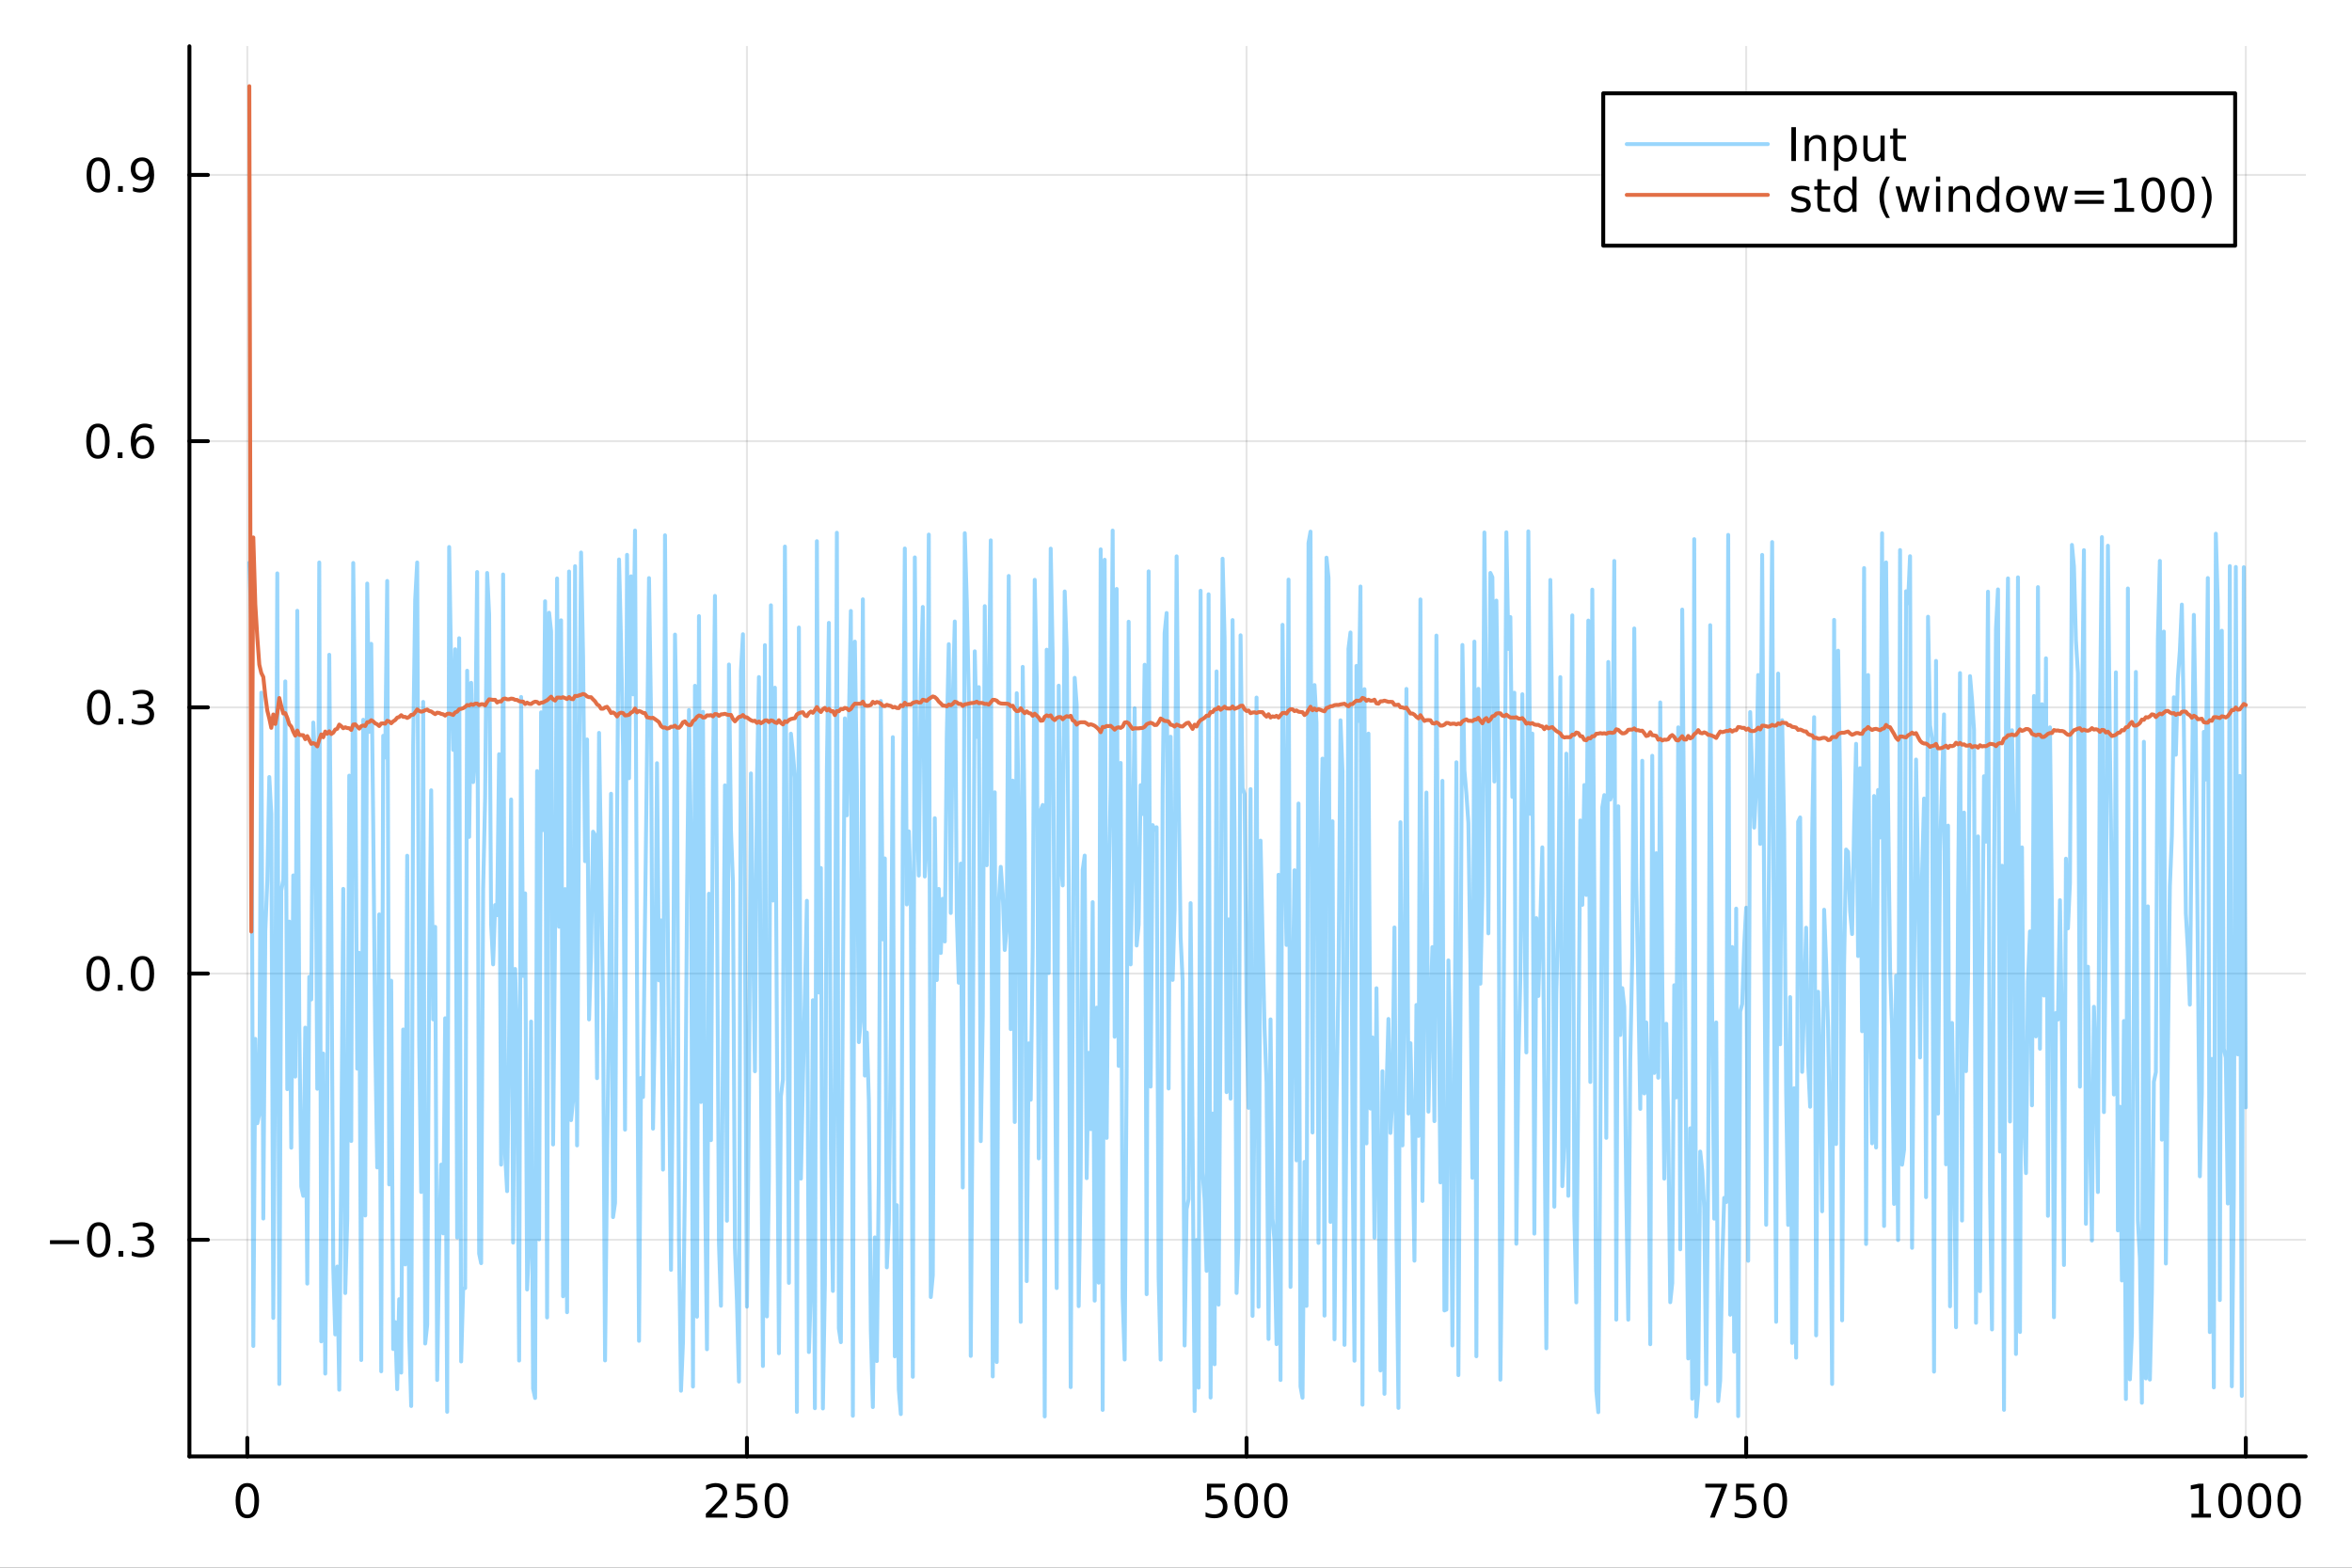 <?xml version="1.0" encoding="utf-8"?>
<svg xmlns="http://www.w3.org/2000/svg" xmlns:xlink="http://www.w3.org/1999/xlink" width="600" height="400" viewBox="0 0 2400 1600">
<rect x="0" y="0" width="2400" height="1600" fill="#333333" stroke="none"/>
<defs>
  <clipPath id="clip450">
    <rect x="0" y="0" width="2400" height="1600"/>
  </clipPath>
</defs>
<path clip-path="url(#clip450)" d="
M0 1600 L2400 1600 L2400 0 L0 0  Z
  " fill="#ffffff" fill-rule="evenodd" fill-opacity="1"/>
<defs>
  <clipPath id="clip451">
    <rect x="480" y="0" width="1681" height="1600"/>
  </clipPath>
</defs>
<path clip-path="url(#clip450)" d="
M193.288 1486.45 L2352.76 1486.45 L2352.76 47.244 L193.288 47.244  Z
  " fill="#ffffff" fill-rule="evenodd" fill-opacity="1"/>
<defs>
  <clipPath id="clip452">
    <rect x="193" y="47" width="2160" height="1440"/>
  </clipPath>
</defs>
<polyline clip-path="url(#clip452)" style="stroke:#000000; stroke-linecap:round; stroke-linejoin:round; stroke-width:2; stroke-opacity:0.1; fill:none" points="
  252.366,1486.45 252.366,47.244 
  "/>
<polyline clip-path="url(#clip452)" style="stroke:#000000; stroke-linecap:round; stroke-linejoin:round; stroke-width:2; stroke-opacity:0.1; fill:none" points="
  762.184,1486.45 762.184,47.244 
  "/>
<polyline clip-path="url(#clip452)" style="stroke:#000000; stroke-linecap:round; stroke-linejoin:round; stroke-width:2; stroke-opacity:0.1; fill:none" points="
  1272,1486.45 1272,47.244 
  "/>
<polyline clip-path="url(#clip452)" style="stroke:#000000; stroke-linecap:round; stroke-linejoin:round; stroke-width:2; stroke-opacity:0.1; fill:none" points="
  1781.82,1486.45 1781.82,47.244 
  "/>
<polyline clip-path="url(#clip452)" style="stroke:#000000; stroke-linecap:round; stroke-linejoin:round; stroke-width:2; stroke-opacity:0.1; fill:none" points="
  2291.64,1486.45 2291.64,47.244 
  "/>
<polyline clip-path="url(#clip450)" style="stroke:#000000; stroke-linecap:round; stroke-linejoin:round; stroke-width:4; stroke-opacity:1; fill:none" points="
  193.288,1486.45 2352.76,1486.45 
  "/>
<polyline clip-path="url(#clip450)" style="stroke:#000000; stroke-linecap:round; stroke-linejoin:round; stroke-width:4; stroke-opacity:1; fill:none" points="
  252.366,1486.45 252.366,1467.55 
  "/>
<polyline clip-path="url(#clip450)" style="stroke:#000000; stroke-linecap:round; stroke-linejoin:round; stroke-width:4; stroke-opacity:1; fill:none" points="
  762.184,1486.45 762.184,1467.55 
  "/>
<polyline clip-path="url(#clip450)" style="stroke:#000000; stroke-linecap:round; stroke-linejoin:round; stroke-width:4; stroke-opacity:1; fill:none" points="
  1272,1486.45 1272,1467.55 
  "/>
<polyline clip-path="url(#clip450)" style="stroke:#000000; stroke-linecap:round; stroke-linejoin:round; stroke-width:4; stroke-opacity:1; fill:none" points="
  1781.82,1486.45 1781.82,1467.55 
  "/>
<polyline clip-path="url(#clip450)" style="stroke:#000000; stroke-linecap:round; stroke-linejoin:round; stroke-width:4; stroke-opacity:1; fill:none" points="
  2291.64,1486.45 2291.64,1467.55 
  "/>
<path clip-path="url(#clip450)" d="M252.366 1517.37 Q248.755 1517.37 246.926 1520.93 Q245.12 1524.47 245.12 1531.6 Q245.12 1538.71 246.926 1542.27 Q248.755 1545.82 252.366 1545.82 Q256 1545.82 257.805 1542.27 Q259.634 1538.71 259.634 1531.6 Q259.634 1524.47 257.805 1520.93 Q256 1517.37 252.366 1517.37 M252.366 1513.66 Q258.176 1513.66 261.231 1518.27 Q264.31 1522.85 264.31 1531.6 Q264.31 1540.33 261.231 1544.94 Q258.176 1549.52 252.366 1549.52 Q246.555 1549.52 243.477 1544.94 Q240.421 1540.33 240.421 1531.6 Q240.421 1522.85 243.477 1518.27 Q246.555 1513.66 252.366 1513.66 Z" fill="#000000" fill-rule="evenodd" fill-opacity="1" /><path clip-path="url(#clip450)" d="M725.876 1544.91 L742.196 1544.91 L742.196 1548.85 L720.251 1548.85 L720.251 1544.91 Q722.913 1542.16 727.497 1537.53 Q732.103 1532.88 733.284 1531.53 Q735.529 1529.01 736.409 1527.27 Q737.311 1525.51 737.311 1523.82 Q737.311 1521.07 735.367 1519.33 Q733.446 1517.6 730.344 1517.6 Q728.145 1517.6 725.691 1518.36 Q723.261 1519.13 720.483 1520.68 L720.483 1515.95 Q723.307 1514.82 725.761 1514.24 Q728.214 1513.66 730.251 1513.66 Q735.622 1513.66 738.816 1516.35 Q742.01 1519.03 742.01 1523.52 Q742.01 1525.65 741.2 1527.57 Q740.413 1529.47 738.307 1532.07 Q737.728 1532.74 734.626 1535.95 Q731.524 1539.15 725.876 1544.91 Z" fill="#000000" fill-rule="evenodd" fill-opacity="1" /><path clip-path="url(#clip450)" d="M752.057 1514.29 L770.413 1514.29 L770.413 1518.22 L756.339 1518.22 L756.339 1526.7 Q757.358 1526.35 758.376 1526.19 Q759.395 1526 760.413 1526 Q766.2 1526 769.58 1529.17 Q772.959 1532.34 772.959 1537.76 Q772.959 1543.34 769.487 1546.44 Q766.015 1549.52 759.696 1549.52 Q757.52 1549.52 755.251 1549.15 Q753.006 1548.78 750.598 1548.04 L750.598 1543.34 Q752.682 1544.47 754.904 1545.03 Q757.126 1545.58 759.603 1545.58 Q763.608 1545.58 765.945 1543.48 Q768.283 1541.37 768.283 1537.76 Q768.283 1534.15 765.945 1532.04 Q763.608 1529.94 759.603 1529.94 Q757.728 1529.94 755.853 1530.35 Q754.001 1530.77 752.057 1531.65 L752.057 1514.29 Z" fill="#000000" fill-rule="evenodd" fill-opacity="1" /><path clip-path="url(#clip450)" d="M792.172 1517.37 Q788.561 1517.37 786.732 1520.93 Q784.927 1524.47 784.927 1531.6 Q784.927 1538.71 786.732 1542.27 Q788.561 1545.82 792.172 1545.82 Q795.806 1545.82 797.612 1542.27 Q799.441 1538.71 799.441 1531.6 Q799.441 1524.47 797.612 1520.93 Q795.806 1517.37 792.172 1517.37 M792.172 1513.66 Q797.982 1513.66 801.038 1518.27 Q804.117 1522.85 804.117 1531.6 Q804.117 1540.33 801.038 1544.94 Q797.982 1549.52 792.172 1549.52 Q786.362 1549.52 783.283 1544.94 Q780.228 1540.33 780.228 1531.6 Q780.228 1522.85 783.283 1518.27 Q786.362 1513.66 792.172 1513.66 Z" fill="#000000" fill-rule="evenodd" fill-opacity="1" /><path clip-path="url(#clip450)" d="M1231.62 1514.29 L1249.98 1514.29 L1249.98 1518.22 L1235.9 1518.22 L1235.9 1526.7 Q1236.92 1526.35 1237.94 1526.19 Q1238.96 1526 1239.98 1526 Q1245.76 1526 1249.14 1529.17 Q1252.52 1532.34 1252.52 1537.76 Q1252.52 1543.34 1249.05 1546.44 Q1245.58 1549.52 1239.26 1549.52 Q1237.08 1549.52 1234.81 1549.15 Q1232.57 1548.78 1230.16 1548.04 L1230.16 1543.34 Q1232.25 1544.47 1234.47 1545.03 Q1236.69 1545.58 1239.17 1545.58 Q1243.17 1545.58 1245.51 1543.48 Q1247.85 1541.37 1247.85 1537.76 Q1247.85 1534.15 1245.51 1532.04 Q1243.17 1529.94 1239.17 1529.94 Q1237.29 1529.94 1235.42 1530.35 Q1233.56 1530.77 1231.62 1531.65 L1231.62 1514.29 Z" fill="#000000" fill-rule="evenodd" fill-opacity="1" /><path clip-path="url(#clip450)" d="M1271.74 1517.37 Q1268.12 1517.37 1266.3 1520.93 Q1264.49 1524.47 1264.49 1531.6 Q1264.49 1538.71 1266.3 1542.27 Q1268.12 1545.82 1271.74 1545.82 Q1275.37 1545.82 1277.18 1542.27 Q1279 1538.71 1279 1531.6 Q1279 1524.47 1277.18 1520.93 Q1275.37 1517.37 1271.74 1517.37 M1271.74 1513.66 Q1277.55 1513.66 1280.6 1518.27 Q1283.68 1522.85 1283.68 1531.6 Q1283.68 1540.33 1280.6 1544.94 Q1277.55 1549.52 1271.74 1549.52 Q1265.93 1549.52 1262.85 1544.94 Q1259.79 1540.33 1259.79 1531.6 Q1259.79 1522.85 1262.85 1518.27 Q1265.93 1513.66 1271.74 1513.66 Z" fill="#000000" fill-rule="evenodd" fill-opacity="1" /><path clip-path="url(#clip450)" d="M1301.9 1517.37 Q1298.29 1517.37 1296.46 1520.93 Q1294.65 1524.47 1294.65 1531.6 Q1294.65 1538.71 1296.46 1542.27 Q1298.29 1545.82 1301.9 1545.82 Q1305.53 1545.82 1307.34 1542.27 Q1309.17 1538.71 1309.17 1531.6 Q1309.17 1524.47 1307.34 1520.93 Q1305.53 1517.37 1301.9 1517.37 M1301.9 1513.66 Q1307.71 1513.66 1310.76 1518.27 Q1313.84 1522.85 1313.84 1531.6 Q1313.84 1540.33 1310.76 1544.94 Q1307.71 1549.52 1301.9 1549.52 Q1296.09 1549.52 1293.01 1544.94 Q1289.95 1540.33 1289.95 1531.6 Q1289.95 1522.85 1293.01 1518.27 Q1296.09 1513.66 1301.9 1513.66 Z" fill="#000000" fill-rule="evenodd" fill-opacity="1" /><path clip-path="url(#clip450)" d="M1740.1 1514.29 L1762.32 1514.29 L1762.32 1516.28 L1749.77 1548.85 L1744.89 1548.85 L1756.69 1518.22 L1740.1 1518.22 L1740.1 1514.29 Z" fill="#000000" fill-rule="evenodd" fill-opacity="1" /><path clip-path="url(#clip450)" d="M1771.48 1514.29 L1789.84 1514.29 L1789.84 1518.22 L1775.77 1518.22 L1775.77 1526.7 Q1776.79 1526.35 1777.8 1526.19 Q1778.82 1526 1779.84 1526 Q1785.63 1526 1789.01 1529.17 Q1792.39 1532.34 1792.39 1537.76 Q1792.39 1543.34 1788.92 1546.44 Q1785.44 1549.52 1779.12 1549.52 Q1776.95 1549.52 1774.68 1549.15 Q1772.43 1548.78 1770.03 1548.04 L1770.03 1543.34 Q1772.11 1544.47 1774.33 1545.03 Q1776.55 1545.58 1779.03 1545.58 Q1783.04 1545.58 1785.37 1543.48 Q1787.71 1541.37 1787.71 1537.76 Q1787.71 1534.15 1785.37 1532.04 Q1783.04 1529.94 1779.03 1529.94 Q1777.16 1529.94 1775.28 1530.35 Q1773.43 1530.77 1771.48 1531.65 L1771.48 1514.29 Z" fill="#000000" fill-rule="evenodd" fill-opacity="1" /><path clip-path="url(#clip450)" d="M1811.6 1517.37 Q1807.99 1517.37 1806.16 1520.93 Q1804.36 1524.47 1804.36 1531.6 Q1804.36 1538.71 1806.16 1542.27 Q1807.99 1545.82 1811.6 1545.82 Q1815.23 1545.82 1817.04 1542.27 Q1818.87 1538.71 1818.87 1531.6 Q1818.87 1524.47 1817.04 1520.93 Q1815.23 1517.37 1811.6 1517.37 M1811.6 1513.66 Q1817.41 1513.66 1820.47 1518.27 Q1823.54 1522.85 1823.54 1531.6 Q1823.54 1540.33 1820.47 1544.94 Q1817.41 1549.52 1811.6 1549.52 Q1805.79 1549.52 1802.71 1544.94 Q1799.66 1540.33 1799.66 1531.6 Q1799.66 1522.85 1802.71 1518.27 Q1805.79 1513.66 1811.6 1513.66 Z" fill="#000000" fill-rule="evenodd" fill-opacity="1" /><path clip-path="url(#clip450)" d="M2236.16 1544.91 L2243.8 1544.91 L2243.8 1518.55 L2235.49 1520.21 L2235.49 1515.95 L2243.76 1514.29 L2248.43 1514.29 L2248.43 1544.91 L2256.07 1544.91 L2256.07 1548.85 L2236.16 1548.85 L2236.16 1544.91 Z" fill="#000000" fill-rule="evenodd" fill-opacity="1" /><path clip-path="url(#clip450)" d="M2275.52 1517.37 Q2271.91 1517.37 2270.08 1520.93 Q2268.27 1524.47 2268.27 1531.6 Q2268.27 1538.71 2270.08 1542.27 Q2271.91 1545.82 2275.52 1545.82 Q2279.15 1545.82 2280.96 1542.27 Q2282.78 1538.71 2282.78 1531.6 Q2282.78 1524.47 2280.96 1520.93 Q2279.15 1517.37 2275.52 1517.37 M2275.52 1513.66 Q2281.33 1513.66 2284.38 1518.27 Q2287.46 1522.85 2287.46 1531.6 Q2287.46 1540.33 2284.38 1544.94 Q2281.33 1549.52 2275.52 1549.52 Q2269.71 1549.52 2266.63 1544.94 Q2263.57 1540.33 2263.57 1531.6 Q2263.57 1522.85 2266.63 1518.27 Q2269.71 1513.66 2275.52 1513.66 Z" fill="#000000" fill-rule="evenodd" fill-opacity="1" /><path clip-path="url(#clip450)" d="M2305.68 1517.37 Q2302.07 1517.37 2300.24 1520.93 Q2298.43 1524.47 2298.43 1531.6 Q2298.43 1538.71 2300.24 1542.27 Q2302.07 1545.82 2305.68 1545.82 Q2309.31 1545.82 2311.12 1542.27 Q2312.95 1538.71 2312.95 1531.6 Q2312.95 1524.47 2311.12 1520.93 Q2309.31 1517.37 2305.68 1517.37 M2305.68 1513.66 Q2311.49 1513.66 2314.54 1518.27 Q2317.62 1522.85 2317.62 1531.6 Q2317.62 1540.33 2314.54 1544.94 Q2311.49 1549.52 2305.68 1549.52 Q2299.87 1549.52 2296.79 1544.94 Q2293.73 1540.33 2293.73 1531.6 Q2293.73 1522.85 2296.79 1518.27 Q2299.87 1513.66 2305.68 1513.66 Z" fill="#000000" fill-rule="evenodd" fill-opacity="1" /><path clip-path="url(#clip450)" d="M2335.84 1517.37 Q2332.23 1517.37 2330.4 1520.93 Q2328.59 1524.47 2328.59 1531.6 Q2328.59 1538.71 2330.4 1542.27 Q2332.23 1545.82 2335.84 1545.82 Q2339.47 1545.82 2341.28 1542.27 Q2343.11 1538.71 2343.11 1531.6 Q2343.11 1524.47 2341.28 1520.93 Q2339.47 1517.37 2335.84 1517.37 M2335.84 1513.66 Q2341.65 1513.66 2344.71 1518.27 Q2347.78 1522.85 2347.78 1531.6 Q2347.78 1540.33 2344.71 1544.94 Q2341.65 1549.52 2335.84 1549.52 Q2330.03 1549.52 2326.95 1544.94 Q2323.9 1540.33 2323.9 1531.6 Q2323.9 1522.85 2326.95 1518.27 Q2330.03 1513.66 2335.84 1513.66 Z" fill="#000000" fill-rule="evenodd" fill-opacity="1" /><polyline clip-path="url(#clip452)" style="stroke:#000000; stroke-linecap:round; stroke-linejoin:round; stroke-width:2; stroke-opacity:0.1; fill:none" points="
  193.288,1265.34 2352.76,1265.34 
  "/>
<polyline clip-path="url(#clip452)" style="stroke:#000000; stroke-linecap:round; stroke-linejoin:round; stroke-width:2; stroke-opacity:0.1; fill:none" points="
  193.288,993.642 2352.76,993.642 
  "/>
<polyline clip-path="url(#clip452)" style="stroke:#000000; stroke-linecap:round; stroke-linejoin:round; stroke-width:2; stroke-opacity:0.1; fill:none" points="
  193.288,721.942 2352.76,721.942 
  "/>
<polyline clip-path="url(#clip452)" style="stroke:#000000; stroke-linecap:round; stroke-linejoin:round; stroke-width:2; stroke-opacity:0.1; fill:none" points="
  193.288,450.243 2352.76,450.243 
  "/>
<polyline clip-path="url(#clip452)" style="stroke:#000000; stroke-linecap:round; stroke-linejoin:round; stroke-width:2; stroke-opacity:0.1; fill:none" points="
  193.288,178.543 2352.76,178.543 
  "/>
<polyline clip-path="url(#clip450)" style="stroke:#000000; stroke-linecap:round; stroke-linejoin:round; stroke-width:4; stroke-opacity:1; fill:none" points="
  193.288,1486.45 193.288,47.244 
  "/>
<polyline clip-path="url(#clip450)" style="stroke:#000000; stroke-linecap:round; stroke-linejoin:round; stroke-width:4; stroke-opacity:1; fill:none" points="
  193.288,1265.34 212.185,1265.34 
  "/>
<polyline clip-path="url(#clip450)" style="stroke:#000000; stroke-linecap:round; stroke-linejoin:round; stroke-width:4; stroke-opacity:1; fill:none" points="
  193.288,993.642 212.185,993.642 
  "/>
<polyline clip-path="url(#clip450)" style="stroke:#000000; stroke-linecap:round; stroke-linejoin:round; stroke-width:4; stroke-opacity:1; fill:none" points="
  193.288,721.942 212.185,721.942 
  "/>
<polyline clip-path="url(#clip450)" style="stroke:#000000; stroke-linecap:round; stroke-linejoin:round; stroke-width:4; stroke-opacity:1; fill:none" points="
  193.288,450.243 212.185,450.243 
  "/>
<polyline clip-path="url(#clip450)" style="stroke:#000000; stroke-linecap:round; stroke-linejoin:round; stroke-width:4; stroke-opacity:1; fill:none" points="
  193.288,178.543 212.185,178.543 
  "/>
<path clip-path="url(#clip450)" d="M50.992 1265.79 L80.668 1265.79 L80.668 1269.73 L50.992 1269.73 L50.992 1265.79 Z" fill="#000000" fill-rule="evenodd" fill-opacity="1" /><path clip-path="url(#clip450)" d="M100.76 1251.14 Q97.149 1251.14 95.321 1254.71 Q93.515 1258.25 93.515 1265.38 Q93.515 1272.48 95.321 1276.05 Q97.149 1279.59 100.76 1279.59 Q104.395 1279.59 106.2 1276.05 Q108.029 1272.48 108.029 1265.38 Q108.029 1258.25 106.2 1254.71 Q104.395 1251.14 100.76 1251.14 M100.76 1247.44 Q106.571 1247.44 109.626 1252.04 Q112.705 1256.63 112.705 1265.38 Q112.705 1274.1 109.626 1278.71 Q106.571 1283.29 100.76 1283.29 Q94.95 1283.29 91.871 1278.71 Q88.816 1274.1 88.816 1265.38 Q88.816 1256.63 91.871 1252.04 Q94.95 1247.44 100.76 1247.44 Z" fill="#000000" fill-rule="evenodd" fill-opacity="1" /><path clip-path="url(#clip450)" d="M120.922 1276.74 L125.807 1276.74 L125.807 1282.62 L120.922 1282.62 L120.922 1276.74 Z" fill="#000000" fill-rule="evenodd" fill-opacity="1" /><path clip-path="url(#clip450)" d="M150.158 1263.99 Q153.515 1264.71 155.39 1266.97 Q157.288 1269.24 157.288 1272.58 Q157.288 1277.69 153.769 1280.49 Q150.251 1283.29 143.769 1283.29 Q141.593 1283.29 139.279 1282.85 Q136.987 1282.44 134.533 1281.58 L134.533 1277.07 Q136.478 1278.2 138.793 1278.78 Q141.107 1279.36 143.631 1279.36 Q148.029 1279.36 150.32 1277.62 Q152.635 1275.89 152.635 1272.58 Q152.635 1269.52 150.482 1267.81 Q148.353 1266.07 144.533 1266.07 L140.506 1266.07 L140.506 1262.23 L144.718 1262.23 Q148.168 1262.23 149.996 1260.86 Q151.825 1259.47 151.825 1256.88 Q151.825 1254.22 149.927 1252.81 Q148.052 1251.37 144.533 1251.37 Q142.612 1251.37 140.413 1251.79 Q138.214 1252.21 135.575 1253.08 L135.575 1248.92 Q138.237 1248.18 140.552 1247.81 Q142.89 1247.44 144.95 1247.44 Q150.274 1247.44 153.376 1249.87 Q156.478 1252.27 156.478 1256.39 Q156.478 1259.27 154.834 1261.26 Q153.191 1263.22 150.158 1263.99 Z" fill="#000000" fill-rule="evenodd" fill-opacity="1" /><path clip-path="url(#clip450)" d="M100.112 979.441 Q96.501 979.441 94.672 983.005 Q92.867 986.547 92.867 993.677 Q92.867 1000.78 94.672 1004.35 Q96.501 1007.89 100.112 1007.89 Q103.746 1007.89 105.552 1004.35 Q107.381 1000.78 107.381 993.677 Q107.381 986.547 105.552 983.005 Q103.746 979.441 100.112 979.441 M100.112 975.737 Q105.922 975.737 108.978 980.343 Q112.057 984.927 112.057 993.677 Q112.057 1002.4 108.978 1007.01 Q105.922 1011.59 100.112 1011.59 Q94.302 1011.59 91.223 1007.01 Q88.168 1002.4 88.168 993.677 Q88.168 984.927 91.223 980.343 Q94.302 975.737 100.112 975.737 Z" fill="#000000" fill-rule="evenodd" fill-opacity="1" /><path clip-path="url(#clip450)" d="M120.274 1005.04 L125.158 1005.04 L125.158 1010.92 L120.274 1010.92 L120.274 1005.04 Z" fill="#000000" fill-rule="evenodd" fill-opacity="1" /><path clip-path="url(#clip450)" d="M145.343 979.441 Q141.732 979.441 139.904 983.005 Q138.098 986.547 138.098 993.677 Q138.098 1000.78 139.904 1004.35 Q141.732 1007.89 145.343 1007.89 Q148.978 1007.89 150.783 1004.35 Q152.612 1000.78 152.612 993.677 Q152.612 986.547 150.783 983.005 Q148.978 979.441 145.343 979.441 M145.343 975.737 Q151.154 975.737 154.209 980.343 Q157.288 984.927 157.288 993.677 Q157.288 1002.4 154.209 1007.01 Q151.154 1011.59 145.343 1011.59 Q139.533 1011.59 136.455 1007.01 Q133.399 1002.4 133.399 993.677 Q133.399 984.927 136.455 980.343 Q139.533 975.737 145.343 975.737 Z" fill="#000000" fill-rule="evenodd" fill-opacity="1" /><path clip-path="url(#clip450)" d="M100.76 707.741 Q97.149 707.741 95.321 711.306 Q93.515 714.847 93.515 721.977 Q93.515 729.083 95.321 732.648 Q97.149 736.19 100.76 736.19 Q104.395 736.19 106.2 732.648 Q108.029 729.083 108.029 721.977 Q108.029 714.847 106.2 711.306 Q104.395 707.741 100.76 707.741 M100.76 704.037 Q106.571 704.037 109.626 708.644 Q112.705 713.227 112.705 721.977 Q112.705 730.704 109.626 735.31 Q106.571 739.894 100.76 739.894 Q94.95 739.894 91.871 735.31 Q88.816 730.704 88.816 721.977 Q88.816 713.227 91.871 708.644 Q94.95 704.037 100.76 704.037 Z" fill="#000000" fill-rule="evenodd" fill-opacity="1" /><path clip-path="url(#clip450)" d="M120.922 733.343 L125.807 733.343 L125.807 739.222 L120.922 739.222 L120.922 733.343 Z" fill="#000000" fill-rule="evenodd" fill-opacity="1" /><path clip-path="url(#clip450)" d="M150.158 720.588 Q153.515 721.306 155.39 723.574 Q157.288 725.843 157.288 729.176 Q157.288 734.292 153.769 737.093 Q150.251 739.894 143.769 739.894 Q141.593 739.894 139.279 739.454 Q136.987 739.037 134.533 738.181 L134.533 733.667 Q136.478 734.801 138.793 735.38 Q141.107 735.958 143.631 735.958 Q148.029 735.958 150.32 734.222 Q152.635 732.486 152.635 729.176 Q152.635 726.12 150.482 724.408 Q148.353 722.671 144.533 722.671 L140.506 722.671 L140.506 718.829 L144.718 718.829 Q148.168 718.829 149.996 717.463 Q151.825 716.074 151.825 713.482 Q151.825 710.82 149.927 709.408 Q148.052 707.972 144.533 707.972 Q142.612 707.972 140.413 708.389 Q138.214 708.806 135.575 709.685 L135.575 705.519 Q138.237 704.778 140.552 704.408 Q142.89 704.037 144.95 704.037 Q150.274 704.037 153.376 706.468 Q156.478 708.875 156.478 712.996 Q156.478 715.866 154.834 717.857 Q153.191 719.824 150.158 720.588 Z" fill="#000000" fill-rule="evenodd" fill-opacity="1" /><path clip-path="url(#clip450)" d="M99.95 436.041 Q96.339 436.041 94.51 439.606 Q92.705 443.148 92.705 450.277 Q92.705 457.384 94.51 460.949 Q96.339 464.49 99.95 464.49 Q103.584 464.49 105.39 460.949 Q107.219 457.384 107.219 450.277 Q107.219 443.148 105.39 439.606 Q103.584 436.041 99.95 436.041 M99.95 432.338 Q105.76 432.338 108.816 436.944 Q111.895 441.527 111.895 450.277 Q111.895 459.004 108.816 463.611 Q105.76 468.194 99.95 468.194 Q94.14 468.194 91.061 463.611 Q88.006 459.004 88.006 450.277 Q88.006 441.527 91.061 436.944 Q94.14 432.338 99.95 432.338 Z" fill="#000000" fill-rule="evenodd" fill-opacity="1" /><path clip-path="url(#clip450)" d="M120.112 461.643 L124.996 461.643 L124.996 467.523 L120.112 467.523 L120.112 461.643 Z" fill="#000000" fill-rule="evenodd" fill-opacity="1" /><path clip-path="url(#clip450)" d="M145.76 448.379 Q142.612 448.379 140.76 450.532 Q138.931 452.685 138.931 456.435 Q138.931 460.161 140.76 462.337 Q142.612 464.49 145.76 464.49 Q148.908 464.49 150.737 462.337 Q152.589 460.161 152.589 456.435 Q152.589 452.685 150.737 450.532 Q148.908 448.379 145.76 448.379 M155.042 433.726 L155.042 437.986 Q153.283 437.152 151.478 436.713 Q149.695 436.273 147.936 436.273 Q143.306 436.273 140.853 439.398 Q138.422 442.523 138.075 448.842 Q139.441 446.828 141.501 445.763 Q143.561 444.675 146.038 444.675 Q151.246 444.675 154.255 447.847 Q157.288 450.995 157.288 456.435 Q157.288 461.759 154.14 464.976 Q150.992 468.194 145.76 468.194 Q139.765 468.194 136.594 463.611 Q133.422 459.004 133.422 450.277 Q133.422 442.083 137.311 437.222 Q141.2 432.338 147.751 432.338 Q149.51 432.338 151.293 432.685 Q153.098 433.032 155.042 433.726 Z" fill="#000000" fill-rule="evenodd" fill-opacity="1" /><path clip-path="url(#clip450)" d="M100.297 164.342 Q96.686 164.342 94.858 167.906 Q93.052 171.448 93.052 178.578 Q93.052 185.684 94.858 189.249 Q96.686 192.79 100.297 192.79 Q103.932 192.79 105.737 189.249 Q107.566 185.684 107.566 178.578 Q107.566 171.448 105.737 167.906 Q103.932 164.342 100.297 164.342 M100.297 160.638 Q106.108 160.638 109.163 165.244 Q112.242 169.828 112.242 178.578 Q112.242 187.304 109.163 191.911 Q106.108 196.494 100.297 196.494 Q94.487 196.494 91.409 191.911 Q88.353 187.304 88.353 178.578 Q88.353 169.828 91.409 165.244 Q94.487 160.638 100.297 160.638 Z" fill="#000000" fill-rule="evenodd" fill-opacity="1" /><path clip-path="url(#clip450)" d="M120.459 189.943 L125.344 189.943 L125.344 195.823 L120.459 195.823 L120.459 189.943 Z" fill="#000000" fill-rule="evenodd" fill-opacity="1" /><path clip-path="url(#clip450)" d="M135.668 195.105 L135.668 190.846 Q137.427 191.679 139.232 192.119 Q141.038 192.559 142.774 192.559 Q147.404 192.559 149.834 189.457 Q152.288 186.332 152.635 179.99 Q151.293 181.98 149.232 183.045 Q147.172 184.11 144.672 184.11 Q139.487 184.11 136.455 180.985 Q133.445 177.837 133.445 172.397 Q133.445 167.073 136.594 163.855 Q139.742 160.638 144.973 160.638 Q150.968 160.638 154.117 165.244 Q157.288 169.828 157.288 178.578 Q157.288 186.749 153.399 191.633 Q149.533 196.494 142.982 196.494 Q141.223 196.494 139.418 196.147 Q137.612 195.8 135.668 195.105 M144.973 180.453 Q148.121 180.453 149.95 178.3 Q151.802 176.147 151.802 172.397 Q151.802 168.67 149.95 166.517 Q148.121 164.342 144.973 164.342 Q141.825 164.342 139.973 166.517 Q138.144 168.67 138.144 172.397 Q138.144 176.147 139.973 178.3 Q141.825 180.453 144.973 180.453 Z" fill="#000000" fill-rule="evenodd" fill-opacity="1" /><polyline clip-path="url(#clip452)" style="stroke:#009af9; stroke-linecap:round; stroke-linejoin:round; stroke-width:4; stroke-opacity:0.4; fill:none" points="
  254.405,574.27 256.444,634.854 258.483,1373.71 260.523,1060.29 262.562,1146.4 264.601,1136.67 266.641,706.962 268.68,1243.67 270.719,950.087 272.758,899.199 
  274.798,793.039 276.837,831.214 278.876,1345.08 280.915,1046.3 282.955,585.187 284.994,1412.48 287.033,908.975 289.073,897.974 291.112,695.417 293.151,1111.64 
  295.19,940.585 297.23,1171.36 299.269,893.466 301.308,1098.8 303.347,623.383 305.387,1042.51 307.426,1211.05 309.465,1220.49 311.505,1048.81 313.544,1310.06 
  315.583,997.016 317.622,1020.08 319.662,737.425 321.701,780.479 323.74,1111.21 325.779,574.089 327.819,1369.03 329.858,1075.29 331.897,1401.92 333.937,1134.83 
  335.976,668.25 338.015,921.851 340.054,1293.44 342.094,1361.94 344.133,1292.68 346.172,1418.39 348.211,1190.67 350.251,907.196 352.29,1319.71 354.329,1244.06 
  356.369,791.64 358.408,1164.5 360.447,574.607 362.486,753.943 364.526,1090.71 366.565,972.505 368.604,1388.07 370.643,734.598 372.683,1240.53 374.722,595.588 
  376.761,746.967 378.801,657.084 380.84,842.083 382.879,1061.7 384.918,1191.52 386.958,933.264 388.997,1399.58 391.036,750.998 393.075,773.075 395.115,592.919 
  397.154,1208.82 399.193,1000.92 401.233,1376.84 403.272,1349.35 405.311,1417.82 407.35,1325.98 409.39,1400.92 411.429,1050.72 413.468,1290.49 415.507,873.371 
  417.547,1362.35 419.586,1435.01 421.625,760.703 423.665,612.125 425.704,574.056 427.743,1064.05 429.782,1216.57 431.822,716.355 433.861,1371.23 435.9,1352.33 
  437.939,992.934 439.979,806.593 442.018,1040.43 444.057,945.959 446.097,1408.44 448.136,1269.06 450.175,1188.63 452.214,1258.8 454.254,1039.25 456.293,1440.89 
  458.332,558.27 460.371,681.904 462.411,765.393 464.45,662.622 466.489,1263.03 468.529,651.381 470.568,1389.52 472.607,1315.23 474.646,1314.66 476.686,684.558 
  478.725,854.117 480.764,696.863 482.803,798.198 484.843,767.037 486.882,583.818 488.921,1279.45 490.961,1289.21 493,907.292 495.039,813.83 497.078,584.762 
  499.118,627.279 501.157,943.07 503.196,984.254 505.235,923.726 507.275,934.006 509.314,769.742 511.353,1188.65 513.393,586.332 515.432,1177.8 517.471,1215.71 
  519.51,1058.6 521.55,815.954 523.589,1268.22 525.628,988.937 527.667,1062.21 529.707,1388.62 531.746,711.317 533.785,996.007 535.825,911.79 537.864,1316.07 
  539.903,1267.92 541.942,1042.64 543.982,1417.21 546.021,1426.83 548.06,786.995 550.099,1264.85 552.139,727.01 554.178,847.233 556.217,613.637 558.257,1344.62 
  560.296,625.345 562.335,644.317 564.374,1168.1 566.414,947.733 568.453,590.387 570.492,945.851 572.532,633.074 574.571,1323.02 576.61,907.416 578.649,1339.26 
  580.689,583.277 582.728,1143.23 584.767,1123.36 586.806,577.85 588.846,1169.04 590.885,796.369 592.924,563.89 594.964,669.213 597.003,878.947 599.042,754.696 
  601.081,1040.46 603.121,973.349 605.16,848.829 607.199,852.249 609.238,1100.4 611.278,747.986 613.317,879.695 615.356,1026.36 617.396,1388.46 619.435,1186.32 
  621.474,1026.14 623.513,810.104 625.553,1242.2 627.592,1227.78 629.631,838.433 631.67,570.993 633.71,654.75 635.749,762.942 637.788,1152.93 639.828,566.266 
  641.867,794.254 643.906,588.187 645.945,708.642 647.985,541.51 650.024,999.773 652.063,1368.46 654.102,1100.2 656.142,1119.6 658.181,937.597 660.22,766.735 
  662.26,590.009 664.299,728.458 666.338,1151.91 668.377,1034.2 670.417,778.918 672.456,1000.61 674.495,939.37 676.534,1193.71 678.574,546.319 680.613,843.664 
  682.652,1088.38 684.692,1296.02 686.731,1079.52 688.77,647.652 690.809,767.899 692.849,1268.12 694.888,1419.41 696.927,1369.66 698.966,1199.61 701.006,921.478 
  703.045,724.625 705.084,861.45 707.124,1415.12 709.163,699.918 711.202,1343.86 713.241,628.822 715.281,1124.7 717.32,726.471 719.359,1199.56 721.398,1377.08 
  723.438,912.148 725.477,1163.67 727.516,795.762 729.556,608.189 731.595,908.283 733.634,1269.56 735.673,1332.66 737.713,1068.56 739.752,801.554 741.791,1245.89 
  743.83,678.21 745.87,847.664 747.909,899.958 749.948,1273.72 751.988,1327.71 754.027,1410.04 756.066,685.055 758.105,647.319 760.145,953.879 762.184,1333.58 
  764.223,1121.8 766.262,789.372 768.302,943.692 770.341,1093.38 772.38,800.5 774.42,691.033 776.459,1093.42 778.498,1394.15 780.537,658.42 782.577,1343.58 
  784.616,1200.46 786.655,617.763 788.694,919.078 790.734,701.863 792.773,1060.46 794.812,1381.17 796.852,1118.81 798.891,1101.86 800.93,557.814 802.969,907.137 
  805.009,1309.34 807.048,748.805 809.087,768.561 811.126,793.702 813.166,1440.98 815.205,640.437 817.244,1202.92 819.284,1104.59 821.323,1014.48 823.362,919.338 
  825.401,1379.92 827.441,1314.11 829.48,1020.83 831.519,1437.24 833.558,552.326 835.598,1012.92 837.637,885.884 839.676,1437.49 841.716,1310.04 843.755,785.96 
  845.794,635.703 847.833,1169.58 849.873,1317.56 851.912,1084.21 853.951,543.715 855.99,1355.93 858.03,1369.84 860.069,1006.17 862.108,733.185 864.148,832.137 
  866.187,737.503 868.226,623.541 870.265,1444.95 872.305,654.85 874.344,797.537 876.383,1063.6 878.422,1040.8 880.462,611.662 882.501,1097.76 884.54,1053.84 
  886.58,1123.25 888.619,1357.47 890.658,1436.07 892.697,1262.92 894.737,1389.12 896.776,1196.55 898.815,715.429 900.855,958.729 902.894,876.123 904.933,1293.51 
  906.972,1246.08 909.012,1057.06 911.051,752.371 913.09,1384.33 915.129,1230 917.169,1418.13 919.208,1443.26 921.247,839.922 923.287,559.799 925.326,923.109 
  927.365,848.482 929.404,912.402 931.444,1405.18 933.483,568.882 935.522,827.256 937.561,893.617 939.601,692.44 941.64,619.456 943.679,894.586 945.719,856.809 
  947.758,545.594 949.797,1323.78 951.836,1301.51 953.876,835.086 955.915,1000.27 957.954,907.264 959.993,972.637 962.033,917.291 964.072,960.902 966.111,751.405 
  968.151,657.457 970.19,931.802 972.229,716.11 974.268,634.301 976.308,934.091 978.347,1003.01 980.386,881.41 982.425,1211.97 984.465,544.189 986.504,613.56 
  988.543,708.065 990.583,1383.86 992.622,1094.07 994.661,664.728 996.7,752.1 998.74,701.275 1000.78,1164.68 1002.82,1037.06 1004.86,618.634 1006.9,883.06 
  1008.94,714.983 1010.98,551.479 1013.01,1404.84 1015.05,808.639 1017.09,1390.11 1019.13,921.973 1021.17,884.702 1023.21,912.241 1025.25,969.596 1027.29,946.903 
  1029.33,587.839 1031.37,1050.36 1033.41,796.721 1035.45,1145.13 1037.49,707.496 1039.53,835.383 1041.56,1349.1 1043.6,680.596 1045.64,853.075 1047.68,1307.53 
  1049.72,1064.9 1051.76,1122.4 1053.8,967.496 1055.84,591.76 1057.88,692.844 1059.92,1182.26 1061.96,827.231 1064,821.556 1066.04,1445.62 1068.07,663.102 
  1070.11,993.113 1072.15,559.94 1074.19,670.73 1076.23,1012.13 1078.27,1314.61 1080.31,699.775 1082.35,875.876 1084.39,903.693 1086.43,603.652 1088.47,662.439 
  1090.51,896.758 1092.55,1415.71 1094.59,1023.56 1096.62,691.794 1098.66,719.555 1100.7,1333.07 1102.74,1197.73 1104.78,887.895 1106.82,873.206 1108.86,1202.45 
  1110.9,1074.56 1112.94,1152.48 1114.98,920.737 1117.02,1327.44 1119.06,1028.42 1121.1,1309.1 1123.14,560.66 1125.17,1438.96 1127.21,571.287 1129.25,1161.37 
  1131.29,912.795 1133.33,802.148 1135.37,541.519 1137.41,1058.13 1139.45,601.071 1141.49,1087.89 1143.53,778.643 1145.57,1324.12 1147.61,1387.58 1149.65,1090.12 
  1151.69,634.522 1153.72,984.286 1155.76,872.244 1157.8,722.922 1159.84,965.016 1161.88,943.837 1163.92,801.383 1165.96,830.784 1168,678.436 1170.04,1320.87 
  1172.08,583.124 1174.12,1109 1176.16,842.086 1178.2,847.059 1180.23,844.311 1182.27,1303.81 1184.31,1387.69 1186.35,806.656 1188.39,646.179 1190.43,625.658 
  1192.47,1110.95 1194.51,751.904 1196.55,1000.11 1198.59,928.48 1200.63,567.822 1202.67,805.905 1204.71,956.266 1206.75,1000.7 1208.78,1373.22 1210.82,1233.98 
  1212.86,1223.93 1214.9,921.742 1216.94,1161.15 1218.98,1440.13 1221.02,1265.54 1223.06,1416.26 1225.1,602.912 1227.14,1196.49 1229.18,1224.55 1231.22,1297.04 
  1233.26,606.549 1235.3,1426.34 1237.33,1136.53 1239.37,1392.38 1241.41,685.237 1243.45,1331.52 1245.49,1037.73 1247.53,570.225 1249.57,651.385 1251.61,1114.67 
  1253.65,938.357 1255.69,1121.27 1257.73,632.834 1259.77,849.692 1261.81,1319.63 1263.85,1262.24 1265.88,648.396 1267.92,804.397 1269.96,810.253 1272,1024.73 
  1274.04,1130.72 1276.08,805.36 1278.12,1343 1280.16,1104.33 1282.2,711.944 1284.24,1333.73 1286.28,857.95 1288.32,956.144 1290.36,1049.76 1292.39,1104.48 
  1294.43,1366.58 1296.47,1040.39 1298.51,1243.74 1300.55,1266.68 1302.59,1371.85 1304.63,892.782 1306.67,1408.47 1308.71,637.698 1310.75,856.395 1312.79,964.433 
  1314.83,591.532 1316.87,1313.44 1318.91,1026.61 1320.94,888.19 1322.98,1184.29 1325.02,820.099 1327.06,1415.06 1329.1,1426.52 1331.14,1185.85 1333.18,1332.81 
  1335.22,554.158 1337.26,542.587 1339.3,1155.85 1341.34,699.185 1343.38,737.793 1345.42,1268.53 1347.46,889.371 1349.49,774.24 1351.53,1342.75 1353.57,569.149 
  1355.61,589.776 1357.65,1247.09 1359.69,838.215 1361.73,1366.9 1363.77,1126.65 1365.81,998.788 1367.85,735.138 1369.89,787.05 1371.93,1372.6 1373.97,1128.43 
  1376.01,662.066 1378.04,645.522 1380.08,1160.08 1382.12,1388.79 1384.16,679.616 1386.2,735.843 1388.24,598.577 1390.28,1433.64 1392.32,703.378 1394.36,1166.98 
  1396.4,748.734 1398.44,1131.44 1400.48,1058.83 1402.52,1263.21 1404.56,1008.63 1406.59,1192.85 1408.63,1398.71 1410.67,1093.35 1412.71,1422.57 1414.75,1116.58 
  1416.79,1039.95 1418.83,1156.29 1420.87,1120.42 1422.91,946.546 1424.95,1259.21 1426.99,1436.91 1429.03,839.186 1431.07,1169.03 1433.1,1032.02 1435.14,703.123 
  1437.18,1136.49 1439.22,1064.68 1441.26,1150.62 1443.3,1286.66 1445.34,1025.67 1447.38,1159.38 1449.42,611.783 1451.46,1225.72 1453.5,1000.3 1455.54,808.874 
  1457.58,1134.58 1459.62,1035.8 1461.65,966.63 1463.69,1144.28 1465.73,648.672 1467.77,999.987 1469.81,1206.78 1471.85,796.907 1473.89,1337.45 1475.93,1336.59 
  1477.97,980.196 1480.01,1081.47 1482.05,1373.22 1484.09,1122.35 1486.13,777.954 1488.17,1403.48 1490.2,1046.01 1492.24,658.26 1494.28,786.062 1496.32,810.063 
  1498.36,839.938 1500.4,983.77 1502.44,1202.07 1504.48,654.832 1506.52,1384.23 1508.56,703.011 1510.6,1003.97 1512.64,911.995 1514.68,543.444 1516.72,737.384 
  1518.75,952.601 1520.79,584.721 1522.83,589.149 1524.87,797.634 1526.91,612.982 1528.95,772.362 1530.99,1408.09 1533.03,1245.17 1535.07,908.284 1537.11,543.283 
  1539.15,662.267 1541.19,629.759 1543.23,813.313 1545.26,706.997 1547.3,1269.38 1549.34,1084.23 1551.38,997.616 1553.42,708.531 1555.46,931.298 1557.5,1074.13 
  1559.54,542.336 1561.58,830.611 1563.62,748.708 1565.66,1259.06 1567.7,937.086 1569.74,1016.48 1571.78,940.104 1573.81,864.834 1575.85,1107.69 1577.89,1376.12 
  1579.93,1092.9 1581.97,591.903 1584.01,751.878 1586.05,1231.59 1588.09,1012.97 1590.13,931.874 1592.17,691.09 1594.21,1210.62 1596.25,1166.81 1598.29,769.173 
  1600.33,1220.44 1602.36,832.979 1604.4,628.076 1606.44,1240.61 1608.48,1329.23 1610.52,1104.26 1612.56,837.387 1614.6,923.544 1616.64,801.225 1618.68,913.422 
  1620.72,633.373 1622.76,1104.29 1624.8,601.773 1626.84,908.984 1628.88,1419.36 1630.91,1441.29 1632.95,1167.71 1634.99,823.895 1637.03,811.488 1639.07,1161.31 
  1641.11,675.603 1643.15,816.091 1645.19,809.271 1647.23,572.523 1649.27,1346.83 1651.31,822.92 1653.35,1056.31 1655.39,1008.49 1657.42,1027.62 1659.46,1217.86 
  1661.5,1346.88 1663.54,1081.39 1665.58,976.63 1667.62,641.403 1669.66,900.593 1671.7,1005.86 1673.74,1131.74 1675.78,776.419 1677.82,1115.99 1679.86,1043.53 
  1681.9,1118.16 1683.94,1371.96 1685.97,771.347 1688.01,1095.06 1690.05,870.827 1692.09,1099.98 1694.13,716.889 1696.17,999.687 1698.21,1202.92 1700.25,1044.83 
  1702.29,1148.9 1704.33,1329.05 1706.37,1309.63 1708.41,1005.55 1710.45,1120.04 1712.49,742.342 1714.52,1275.08 1716.56,622.128 1718.6,859.417 1720.64,1186.37 
  1722.68,1386.46 1724.72,1151.57 1726.76,1427.52 1728.8,550.263 1730.84,1445.72 1732.88,1419.65 1734.92,1175.31 1736.96,1194.4 1739,1232.89 1741.04,1412.73 
  1743.07,1191.29 1745.11,638.069 1747.15,1039.6 1749.19,1243.77 1751.23,1043.5 1753.27,1430 1755.31,1408.92 1757.35,1288.94 1759.39,1222.59 1761.43,1226.82 
  1763.47,545.922 1765.51,1341.83 1767.55,966.553 1769.58,1379.54 1771.62,927.354 1773.66,1445.31 1775.7,1032.49 1777.74,1024.79 1779.78,965.159 1781.82,926.421 
  1783.86,1286.76 1785.9,726.734 1787.94,788.417 1789.98,844.707 1792.02,804.306 1794.06,688.888 1796.1,861.319 1798.13,566.334 1800.17,916.024 1802.21,1250.03 
  1804.25,969.853 1806.29,761.78 1808.33,553.231 1810.37,1040.08 1812.41,1349.03 1814.45,687.446 1816.49,1065.78 1818.53,735.067 1820.57,847.409 1822.61,1113.83 
  1824.65,1250.2 1826.68,1017.66 1828.72,1370.61 1830.76,1110.69 1832.8,1385.65 1834.84,838.57 1836.88,834.301 1838.92,1093.98 1840.96,1023.52 1843,946.822 
  1845.04,1084.5 1847.08,1129.57 1849.12,854.961 1851.16,731.95 1853.2,1362.88 1855.23,1012.22 1857.27,1084.51 1859.31,1236.27 1861.35,928.473 1863.39,982.704 
  1865.43,1049.7 1867.47,1178.27 1869.51,1412.49 1871.55,632.654 1873.59,1167.61 1875.63,664.089 1877.67,798.49 1879.71,1347.56 1881.74,984.015 1883.78,867.055 
  1885.82,869.492 1887.86,929.721 1889.9,953.315 1891.94,843.774 1893.98,759.13 1896.02,975.748 1898.06,784.023 1900.1,1052.51 1902.14,579.777 1904.18,1269.63 
  1906.22,688.924 1908.26,1024.67 1910.29,1166.9 1912.33,812.412 1914.37,1171.15 1916.41,806.246 1918.45,854.731 1920.49,544.272 1922.53,1251.29 1924.57,573.982 
  1926.61,818.106 1928.65,988.723 1930.69,1049.62 1932.73,1228.76 1934.77,995.831 1936.81,1265.66 1938.84,561.384 1940.88,1188.71 1942.92,1173.4 1944.96,603.43 
  1947,615.596 1949.04,567.684 1951.08,1273.56 1953.12,998.156 1955.16,775.191 1957.2,894.407 1959.24,1079.25 1961.28,893.791 1963.32,814.993 1965.36,1221.83 
  1967.39,629.423 1969.43,740.108 1971.47,753.991 1973.51,1399.91 1975.55,674.538 1977.59,1136.56 1979.63,868.564 1981.67,801.788 1983.71,729.124 1985.75,1188.33 
  1987.79,842.622 1989.83,1333.24 1991.87,1044.02 1993.9,1168.29 1995.94,1354.61 1997.98,926.244 2000.02,686.935 2002.06,1245.72 2004.1,829.335 2006.14,1093.22 
  2008.18,998.545 2010.22,690.057 2012.26,713.95 2014.3,744.741 2016.34,1350.05 2018.38,853.656 2020.42,1317.81 2022.45,1002.43 2024.49,792.229 2026.53,859.034 
  2028.57,603.886 2030.61,1214.8 2032.65,1356.86 2034.69,900.751 2036.73,641.599 2038.77,601.549 2040.81,1175.28 2042.85,883.555 2044.89,1438.91 2046.93,737.882 
  2048.97,590.327 2051,1144.64 2053.04,745.287 2055.08,861.589 2057.12,1381.9 2059.16,589.234 2061.2,1359.47 2063.24,864.874 2065.28,1140.08 2067.32,1197.29 
  2069.36,1001.78 2071.4,950.585 2073.44,1128.13 2075.48,710.35 2077.52,1057.77 2079.55,599.212 2081.59,1070.34 2083.63,718.703 2085.67,1016.05 2087.71,671.874 
  2089.75,1240.88 2091.79,742.308 2093.83,931.477 2095.87,1344.37 2097.91,1033.91 2099.95,1040.58 2101.99,918.734 2104.03,1056.47 2106.07,1291.08 2108.1,876.374 
  2110.14,947.505 2112.18,901.367 2114.22,556.14 2116.26,578.281 2118.3,653.913 2120.34,687.089 2122.38,1109.05 2124.42,745.47 2126.46,561.499 2128.5,1249.05 
  2130.54,986.638 2132.58,1155.08 2134.61,1266.11 2136.65,1027.51 2138.69,1085.66 2140.73,1216.62 2142.77,732.994 2144.81,548.176 2146.85,1135.04 2148.89,943.155 
  2150.93,556.979 2152.97,762.824 2155.01,914.453 2157.05,1117.07 2159.09,686.181 2161.13,1255.78 2163.16,1129.57 2165.2,1306.91 2167.24,1042.06 2169.28,1427.85 
  2171.32,600.601 2173.36,1407.81 2175.4,1361.14 2177.44,1004.31 2179.48,685.793 2181.52,1245.31 2183.56,1284.11 2185.6,1431.69 2187.64,757.05 2189.68,1406.84 
  2191.71,925.049 2193.75,1408.01 2195.79,1319.51 2197.83,1104.01 2199.87,1094.27 2201.91,652.326 2203.95,572.452 2205.99,1163.17 2208.03,644.594 2210.07,1289.6 
  2212.11,1072.96 2214.15,904.907 2216.19,853.383 2218.23,711.664 2220.26,770.276 2222.3,692.395 2224.34,664.323 2226.38,617.036 2228.42,740.337 2230.46,932.284 
  2232.5,968.657 2234.54,1025.33 2236.58,821.275 2238.62,627.547 2240.66,750.927 2242.7,976.175 2244.74,1200.56 2246.77,1115.73 2248.81,746.934 2250.85,795.581 
  2252.89,589.954 2254.93,1359.55 2256.97,1080.76 2259.01,1416.03 2261.05,544.698 2263.09,618.969 2265.13,1326.86 2267.17,643.717 2269.21,1070.39 2271.25,1079.46 
  2273.29,1228.31 2275.32,577.738 2277.36,1414.91 2279.4,1217.64 2281.44,578.642 2283.48,1076.1 2285.52,791.954 2287.56,1424.66 2289.6,578.901 2291.64,1130.18 
  
  "/>
<polyline clip-path="url(#clip452)" style="stroke:#e26f46; stroke-linecap:round; stroke-linejoin:round; stroke-width:4; stroke-opacity:1; fill:none" points="
  254.405,87.976 256.444,950.803 258.483,548.543 260.523,616.8 262.562,650.697 264.601,678.341 266.641,686.877 268.68,690.956 270.719,710.271 272.758,725.235 
  274.798,733.316 276.837,742.819 278.876,729.201 280.915,738.893 282.955,727.681 284.994,712.408 287.033,720.736 289.073,728.191 291.112,727.827 293.151,732.706 
  295.19,739.245 297.23,741.559 299.269,746.759 301.308,750.805 303.347,745.597 305.387,750.112 307.426,750.24 309.465,750.339 311.505,754.421 313.544,751.266 
  315.583,755.339 317.622,759.179 319.662,758.461 321.701,759.282 323.74,761.752 325.779,754.932 327.819,749.561 329.858,752.452 331.897,746.629 333.937,748.879 
  335.976,746.372 338.015,749.148 340.054,747.769 342.094,744.593 344.133,743.814 346.172,739.53 348.211,741.124 350.251,743.228 352.29,742.284 354.329,743.034 
  356.369,743.229 358.408,744.995 360.447,739.492 362.486,739.236 364.526,741.416 366.565,743.639 368.604,741.112 370.643,740.434 372.683,741.001 374.722,737.104 
  376.761,736.907 378.801,735.041 380.84,736.293 382.879,738.244 384.918,739.198 386.958,740.994 388.997,738.373 391.036,738.3 393.075,738.596 395.115,735.688 
  397.154,736.339 399.193,738.157 401.233,736.188 403.272,734.894 405.311,732.422 407.35,731.774 409.39,729.942 411.429,731.646 413.468,731.651 415.507,732.722 
  417.547,731.719 419.586,729.576 421.625,729.437 423.665,727.025 425.704,724.058 427.743,725.613 429.782,726.38 431.822,725.871 433.861,724.851 435.9,724.173 
  437.939,725.646 439.979,726.105 442.018,727.56 444.057,728.859 446.097,727.379 448.136,727.672 450.175,728.593 452.214,728.996 454.254,730.349 456.293,728.593 
  458.332,728.303 460.371,728.99 462.411,729.708 464.45,727.1 466.489,726.339 468.529,723.85 470.568,723.419 472.607,722.767 474.646,721.478 476.686,719.523 
  478.725,720.005 480.764,718.655 482.803,719.421 484.843,718.161 486.882,718.139 488.921,719.698 490.961,718.711 493,718.755 495.039,719.96 497.078,716.465 
  499.118,713.727 501.157,714.015 503.196,714.287 505.235,714.224 507.275,716.967 509.314,715.816 511.353,715.962 513.393,713.349 515.432,712.891 517.471,713.735 
  519.51,713.705 521.55,713 523.589,713.244 525.628,714.257 527.667,714.375 529.707,715.632 531.746,716.001 533.785,716.044 535.825,718.528 537.864,717.142 
  539.903,718.293 541.942,718.479 543.982,716.984 546.021,716.114 548.06,716.403 550.099,718.204 552.139,717.204 554.178,716.902 556.217,715.755 558.257,714.711 
  560.296,712.914 562.335,711.047 564.374,713.893 566.414,715.001 568.453,711.993 570.492,711.95 572.532,712.217 574.571,711.607 576.61,712.477 578.649,713.434 
  580.689,711.429 582.728,713.307 584.767,713.6 586.806,710.29 588.846,710.428 590.885,709.734 592.924,709.121 594.964,708.287 597.003,708.932 599.042,710.806 
  601.081,711.561 603.121,711.55 605.16,713.779 607.199,715.768 609.238,718.935 611.278,720.111 613.317,723.287 615.356,723.346 617.396,722.01 619.435,721.384 
  621.474,724.122 623.513,727.694 625.553,727.126 627.592,728.432 629.631,731.205 631.67,728.157 633.71,727.343 635.749,727.753 637.788,730.183 639.828,730.001 
  641.867,729.493 643.906,727.323 645.945,726.305 647.985,723.143 650.024,727.082 652.063,725.683 654.102,726.344 656.142,727.631 658.181,727.802 660.22,732.029 
  662.26,732.474 664.299,732.892 666.338,732.605 668.377,733.972 670.417,735.451 672.456,737.041 674.495,741.022 676.534,742.562 678.574,742.447 680.613,743.518 
  682.652,743.157 684.692,741.732 686.731,741.764 688.77,740.641 690.809,742.611 692.849,742.761 694.888,740.621 696.927,737.115 698.966,736.277 701.006,738.961 
  703.045,740.049 705.084,739.87 707.124,735.777 709.163,734.48 711.202,731.654 713.241,730.228 715.281,730.708 717.32,732.357 719.359,732.167 721.398,730.099 
  723.438,730.222 725.477,729.885 727.516,731.12 729.556,728.77 731.595,728.936 733.634,730.638 735.673,729.119 737.713,728.923 739.752,728.483 741.791,729.341 
  743.83,729.698 745.87,729.637 747.909,733.803 749.948,736.218 751.988,733.915 754.027,731.747 756.066,731.348 758.105,729.784 760.145,731.982 762.184,732.146 
  764.223,733.729 766.262,735.098 768.302,735.952 770.341,735.596 772.38,737.782 774.42,736.363 776.459,738.133 778.498,737.025 780.537,735.27 782.577,735.205 
  784.616,736.963 786.655,735.223 788.694,735.702 790.734,737.266 792.773,737.924 794.812,735.044 796.852,737.827 798.891,739.342 800.93,736.095 802.969,736.951 
  805.009,734.853 807.048,733.847 809.087,733.33 811.126,732.988 813.166,729.117 815.205,727.96 817.244,727.177 819.284,726.922 821.323,730.106 823.362,730.906 
  825.401,727.826 827.441,726.249 829.48,727.511 831.519,724.73 833.558,721.683 835.598,724.808 837.637,726.676 839.676,723.857 841.716,722.459 843.755,725.083 
  845.794,723.416 847.833,726.009 849.873,725.79 851.912,729.841 853.951,725.717 855.99,725.885 858.03,723.593 860.069,723.819 862.108,722.502 864.148,723.009 
  866.187,724.912 868.226,723.604 870.265,720.455 872.305,718.157 874.344,718.307 876.383,718.25 878.422,718.319 880.462,716.121 882.501,719.835 884.54,720.308 
  886.58,720.186 888.619,719.471 890.658,716.28 892.697,717.696 894.737,716.471 896.776,717.007 898.815,718.141 900.855,720.355 902.894,720.639 904.933,719.36 
  906.972,720.004 909.012,720.461 911.051,722.025 913.09,721.468 915.129,722.585 917.169,722.672 919.208,719.696 921.247,720.748 923.287,717.176 925.326,719.241 
  927.365,718.906 929.404,719.055 931.444,717.339 933.483,716.71 935.522,716.243 937.561,717.038 939.601,716.898 941.64,714.14 943.679,714.689 945.719,715.275 
  947.758,713.379 949.797,712.064 951.836,710.808 953.876,711.455 955.915,713.274 957.954,716.068 959.993,717.908 962.033,720.138 964.072,720.151 966.111,720.95 
  968.151,719.056 970.19,719.779 972.229,718.371 974.268,716.175 976.308,716.788 978.347,718.481 980.386,718.415 982.425,720.491 984.465,718.844 986.504,718.588 
  988.543,718.087 990.583,717.598 992.622,717.479 994.661,717.065 996.7,716.157 998.74,717.624 1000.78,717.351 1002.82,717.565 1004.86,718.436 1006.9,718.362 
  1008.94,719.154 1010.98,716.827 1013.01,714.226 1015.05,714.321 1017.09,715.128 1019.13,717.149 1021.17,717.913 1023.21,718.144 1025.25,718.173 1027.29,718.215 
  1029.33,718.602 1031.37,720.712 1033.41,720.264 1035.45,723.86 1037.49,725.782 1039.53,725.546 1041.56,722.826 1043.6,725.654 1045.64,727.872 1047.68,726.033 
  1049.72,727.79 1051.76,728.123 1053.8,730.587 1055.84,728.4 1057.88,730.305 1059.92,732.424 1061.96,735.587 1064,735.361 1066.04,731.443 1068.07,730.126 
  1070.11,730.965 1072.15,730.086 1074.19,733.377 1076.23,734.935 1078.27,732.801 1080.31,731.831 1082.35,731.896 1084.39,734.058 1086.43,732.2 1088.47,730.917 
  1090.51,731.526 1092.55,730.524 1094.59,735.194 1096.62,736.194 1098.66,739.578 1100.7,737.733 1102.74,737.167 1104.78,737.152 1106.82,737.146 1108.86,738.295 
  1110.9,739.885 1112.94,739.208 1114.98,739.818 1117.02,740.788 1119.06,742.422 1121.1,744.351 1123.14,747.284 1125.17,741.928 1127.21,742.093 1129.25,740.957 
  1131.29,741.071 1133.33,740.774 1135.37,742.631 1137.41,744.694 1139.45,742.82 1141.49,742.259 1143.53,742.9 1145.57,741.558 1147.61,737.429 1149.65,737.066 
  1151.69,738.279 1153.72,741.246 1155.76,743.947 1157.8,743.273 1159.84,743.352 1161.88,743.354 1163.92,743.082 1165.96,742.904 1168,741.728 1170.04,739.196 
  1172.08,738.292 1174.12,737.643 1176.16,738.39 1178.2,739.997 1180.23,739.845 1182.27,737.215 1184.31,733.297 1186.35,734.435 1188.39,735.792 1190.43,735.942 
  1192.47,736.396 1194.51,739.662 1196.55,740.087 1198.59,741.538 1200.63,739.518 1202.67,740.27 1204.71,741.325 1206.75,741.451 1208.78,739.651 1210.82,738.025 
  1212.86,737.554 1214.9,740.695 1216.94,743.946 1218.98,739.605 1221.02,741.456 1223.06,737.297 1225.1,734.925 1227.14,733.863 1229.18,732.518 1231.22,730.389 
  1233.26,730.654 1235.3,726.778 1237.33,726.841 1239.37,724.1 1241.41,723.867 1243.45,721.914 1245.49,724.409 1247.53,722.958 1249.57,721.285 1251.61,722.992 
  1253.65,723.133 1255.69,723.14 1257.73,721.034 1259.77,723.417 1261.81,722.648 1263.85,721.917 1265.88,720.336 1267.92,720.233 1269.96,723.914 1272,725.638 
  1274.04,725.178 1276.08,727.894 1278.12,727.203 1280.16,726.942 1282.2,727.678 1284.24,726.824 1286.28,726.745 1288.32,726.853 1290.36,729.574 1292.39,731.405 
  1294.43,728.961 1296.47,732.299 1298.51,731.128 1300.55,731.579 1302.59,730.577 1304.63,732.377 1306.67,729.965 1308.71,727.649 1310.75,727.56 1312.79,728.289 
  1314.83,725.25 1316.87,723.828 1318.91,723.929 1320.94,725.752 1322.98,725.104 1325.02,726.401 1327.06,726.667 1329.1,726.87 1331.14,729.788 1333.18,728.219 
  1335.22,724.521 1337.26,721.317 1339.3,724.902 1341.34,723.186 1343.38,724.906 1345.42,723.744 1347.46,724.467 1349.49,725.36 1351.53,725.972 1353.57,722.639 
  1355.61,721.998 1357.65,720.854 1359.69,720.672 1361.73,719.667 1363.77,719.434 1365.81,719.508 1367.85,718.924 1369.89,718.605 1371.93,718.22 1373.97,719.718 
  1376.01,720.855 1378.04,718.58 1380.08,718.68 1382.12,716.619 1384.16,715.099 1386.2,715.256 1388.24,714.904 1390.28,712.291 1392.32,712.976 1394.36,715.22 
  1396.4,714.143 1398.44,715.11 1400.48,715.077 1402.52,714.112 1404.56,717.829 1406.59,718.181 1408.63,715.771 1410.67,715.717 1412.71,715.061 1414.75,715.675 
  1416.79,716.358 1418.83,716.282 1420.87,716.445 1422.91,719.427 1424.95,719.482 1426.99,719.178 1429.03,721.853 1431.07,722.011 1433.1,722.736 1435.14,722.222 
  1437.18,725.226 1439.22,728.26 1441.26,728.195 1443.3,729.477 1445.34,731.664 1447.38,733.141 1449.42,729.925 1451.46,733.053 1453.5,735.785 1455.54,735.004 
  1457.58,734.928 1459.62,735.1 1461.65,738.097 1463.69,738.499 1465.73,737.296 1467.77,738.396 1469.81,740.588 1471.85,740.52 1473.89,739.634 1475.93,737.845 
  1477.97,737.957 1480.01,738.983 1482.05,738.601 1484.09,738.548 1486.13,739.319 1488.17,738.411 1490.2,739.078 1492.24,736.33 1494.28,735.089 1496.32,734.192 
  1498.36,735.673 1500.4,735.637 1502.44,735.956 1504.48,734.43 1506.52,734.258 1508.56,732.617 1510.6,735.585 1512.64,738.198 1514.68,734.306 1516.72,732.866 
  1518.75,736.284 1520.79,734.462 1522.83,731.087 1524.87,730.524 1526.91,728.284 1528.95,727.918 1530.99,728.027 1533.03,730.375 1535.07,730.935 1537.11,729.384 
  1539.15,730.95 1541.19,732.296 1543.23,732.283 1545.26,732.368 1547.3,732.019 1549.34,733.36 1551.38,733.547 1553.42,732.918 1555.46,735.34 1557.5,738.611 
  1559.54,737.819 1561.58,738.686 1563.62,738.012 1565.66,739.424 1567.7,739.806 1569.74,739.786 1571.78,740.962 1573.81,741.451 1575.85,744.206 1577.89,741.508 
  1579.93,743.374 1581.97,742.578 1584.01,742.105 1586.05,744.186 1588.09,746.036 1590.13,747.252 1592.17,748.553 1594.21,751.659 1596.25,752.676 1598.29,752.346 
  1600.33,752.418 1602.36,752.332 1604.4,749.785 1606.44,750.037 1608.48,747.6 1610.52,748.192 1612.56,751.342 1614.6,751.551 1616.64,755.128 1618.68,755.509 
  1620.72,753.258 1622.76,753.618 1624.8,751.412 1626.84,751.362 1628.88,748.846 1630.91,748.76 1632.95,748.212 1634.99,748.689 1637.03,748.341 1639.07,748.889 
  1641.11,747.842 1643.15,747.666 1645.19,748.02 1647.23,747.437 1649.27,744.311 1651.31,744.908 1653.35,746.973 1655.39,748.472 1657.42,748.398 1659.46,747.338 
  1661.5,744.849 1663.54,744.657 1665.58,744.65 1667.62,743.435 1669.66,745.238 1671.7,745.226 1673.74,745.889 1675.78,745.752 1677.82,748.257 1679.86,751.195 
  1681.9,750.609 1683.94,747.283 1685.97,750.376 1688.01,750.561 1690.05,751.027 1692.09,754.949 1694.13,754.125 1696.17,755.74 1698.21,754.858 1700.25,755.061 
  1702.29,754.487 1704.33,751.551 1706.37,750.209 1708.41,752.082 1710.45,755.345 1712.49,755.737 1714.52,753.67 1716.56,751.338 1718.6,754.759 1720.64,754.782 
  1722.68,751.104 1724.72,753.58 1726.76,752.567 1728.8,749.39 1730.84,747.882 1732.88,745.152 1734.92,747.976 1736.96,748.449 1739,747.438 1741.04,748.253 
  1743.07,750.024 1745.11,750.154 1747.15,750.955 1749.19,751.853 1751.23,753.172 1753.27,749.719 1755.31,746.641 1757.35,747.298 1759.39,746.747 1761.43,746.014 
  1763.47,746.085 1765.51,745.046 1767.55,746.666 1769.58,745.301 1771.62,745.258 1773.66,742.025 1775.7,742.25 1777.74,742.915 1779.78,742.847 1781.82,744.774 
  1783.86,743.629 1785.9,745.743 1787.94,746.154 1789.98,746.05 1792.02,744.919 1794.06,742.668 1796.1,744.476 1798.13,740.632 1800.17,740.723 1802.21,741.182 
  1804.25,741.789 1806.29,741.117 1808.33,739.798 1810.37,740.673 1812.41,740.429 1814.45,738.241 1816.49,738.924 1818.53,737.448 1820.57,737.817 1822.61,737.929 
  1824.65,740.134 1826.68,740.225 1828.72,741.816 1830.76,742.083 1832.8,742.569 1834.84,744.993 1836.88,744.523 1838.92,745.362 1840.96,746.402 1843,746.545 
  1845.04,749.213 1847.08,750.116 1849.12,750.519 1851.16,753.136 1853.2,752.928 1855.23,753.96 1857.27,753.934 1859.31,753.235 1861.35,752.935 1863.39,753.447 
  1865.43,755.359 1867.47,755.011 1869.51,752.313 1871.55,752.162 1873.59,752.35 1875.63,749.285 1877.67,748.157 1879.71,747.837 1881.74,747.834 1883.78,747.155 
  1885.82,746.615 1887.86,748.565 1889.9,749.917 1891.94,749.164 1893.98,748.128 1896.02,748.123 1898.06,748.92 1900.1,748.949 1902.14,745.249 1904.18,744.127 
  1906.22,742.01 1908.26,743.82 1910.29,745.042 1912.33,744.13 1914.37,743.88 1916.41,744.529 1918.45,745.237 1920.49,743.855 1922.53,743.335 1924.57,739.869 
  1926.61,741.839 1928.65,742.22 1930.69,745.728 1932.73,749.1 1934.77,753.014 1936.81,755.182 1938.84,751.656 1940.88,751.701 1942.92,752.202 1944.96,752.572 
  1947,750.487 1949.04,749.366 1951.08,747.739 1953.12,749.087 1955.16,748.247 1957.2,752.271 1959.24,755.986 1961.28,757.978 1963.32,758.846 1965.36,758.901 
  1967.39,760.27 1969.43,762.258 1971.47,761.326 1973.51,760.946 1975.55,759.22 1977.59,763.72 1979.63,763.697 1981.67,763.322 1983.71,762.266 1985.75,761.036 
  1987.79,763.286 1989.83,761.153 1991.87,761.569 1993.9,760.868 1995.94,758.055 1997.98,759.662 2000.02,758.228 2002.06,760.034 2004.1,759.667 2006.14,761.04 
  2008.18,761.02 2010.22,760.266 2012.26,762.611 2014.3,761.632 2016.34,761.615 2018.38,763.047 2020.42,760.609 2022.45,761.815 2024.49,761.445 2026.53,761.606 
  2028.57,760.471 2030.61,759.185 2032.65,759.42 2034.69,759.789 2036.73,761.51 2038.77,759.096 2040.81,758.379 2042.85,758.67 2044.89,753.833 2046.93,752.813 
  2048.97,750.386 2051,750.271 2053.04,749.58 2055.08,750.415 2057.12,750.084 2059.16,747.462 2061.2,744.415 2063.24,745.937 2065.28,745.202 2067.32,743.993 
  2069.36,744.137 2071.4,745.188 2073.44,748.942 2075.48,749.827 2077.52,750.583 2079.55,749.737 2081.59,749.879 2083.63,752.181 2085.67,752.104 2087.71,750.704 
  2089.75,748.967 2091.79,748.139 2093.83,748.139 2095.87,745.079 2097.91,745.659 2099.95,745.506 2101.99,746.054 2104.03,746.037 2106.07,746.617 2108.1,748.49 
  2110.14,749.966 2112.18,749.997 2114.22,747.683 2116.26,745.255 2118.3,744.566 2120.34,743.623 2122.38,743.222 2124.42,745.671 2126.46,744.654 2128.5,745.506 
  2130.54,745.811 2132.58,744.976 2134.61,743.158 2136.65,744.604 2138.69,744.273 2140.73,744.852 2142.77,746.976 2144.81,744.888 2146.85,745.214 2148.89,747.618 
  2150.93,746.749 2152.97,749.022 2155.01,751.2 2157.05,750.651 2159.09,749.853 2161.13,747.958 2163.16,747.639 2165.2,745.143 2167.24,745.394 2169.28,742.336 
  2171.32,741.938 2173.36,738.954 2175.4,736.813 2177.44,740.46 2179.48,740.589 2181.52,739.623 2183.56,737.883 2185.6,734.402 2187.64,734.659 2189.68,731.97 
  2191.71,732.282 2193.75,731.163 2195.79,729.08 2197.83,729.45 2199.87,731.855 2201.91,729.835 2203.95,728.307 2205.99,729.019 2208.03,727.332 2210.07,725.739 
  2212.11,725.578 2214.15,727.058 2216.19,728.106 2218.23,727.787 2220.26,729.58 2222.3,728.335 2224.34,728.829 2226.38,726.541 2228.42,726.153 2230.46,726.342 
  2232.5,728.833 2234.54,729.942 2236.58,732.532 2238.62,730.477 2240.66,731.58 2242.7,734.077 2244.74,733.856 2246.77,733.537 2248.81,737.08 2250.85,737.517 
  2252.89,737.511 2254.93,735.049 2256.97,735.703 2259.01,732.007 2261.05,731.922 2263.09,732.333 2265.13,732.814 2267.17,731.053 2269.21,731.445 2271.25,732.264 
  2273.29,730.899 2275.32,728.135 2277.36,724.732 2279.4,724.685 2281.44,722.115 2283.48,724.325 2285.52,723.996 2287.56,721.185 2289.6,718.464 2291.64,719.564 
  
  "/>
<path clip-path="url(#clip450)" d="
M1635.96 250.738 L2280.77 250.738 L2280.77 95.218 L1635.96 95.218  Z
  " fill="#ffffff" fill-rule="evenodd" fill-opacity="1"/>
<polyline clip-path="url(#clip450)" style="stroke:#000000; stroke-linecap:round; stroke-linejoin:round; stroke-width:4; stroke-opacity:1; fill:none" points="
  1635.96,250.738 2280.77,250.738 2280.77,95.218 1635.96,95.218 1635.96,250.738 
  "/>
<polyline clip-path="url(#clip450)" style="stroke:#009af9; stroke-linecap:round; stroke-linejoin:round; stroke-width:4; stroke-opacity:0.4; fill:none" points="
  1659.96,147.058 1803.92,147.058 
  "/>
<path clip-path="url(#clip450)" d="M1827.92 129.778 L1832.59 129.778 L1832.59 164.338 L1827.92 164.338 L1827.92 129.778 Z" fill="#000000" fill-rule="evenodd" fill-opacity="1" /><path clip-path="url(#clip450)" d="M1863.26 148.689 L1863.26 164.338 L1859 164.338 L1859 148.828 Q1859 145.148 1857.57 143.319 Q1856.13 141.49 1853.26 141.49 Q1849.81 141.49 1847.82 143.69 Q1845.83 145.889 1845.83 149.685 L1845.83 164.338 L1841.55 164.338 L1841.55 138.412 L1845.83 138.412 L1845.83 142.44 Q1847.36 140.102 1849.42 138.944 Q1851.5 137.787 1854.21 137.787 Q1858.68 137.787 1860.97 140.565 Q1863.26 143.319 1863.26 148.689 Z" fill="#000000" fill-rule="evenodd" fill-opacity="1" /><path clip-path="url(#clip450)" d="M1875.88 160.449 L1875.88 174.199 L1871.6 174.199 L1871.6 138.412 L1875.88 138.412 L1875.88 142.347 Q1877.22 140.032 1879.26 138.921 Q1881.32 137.787 1884.17 137.787 Q1888.89 137.787 1891.83 141.537 Q1894.79 145.287 1894.79 151.398 Q1894.79 157.509 1891.83 161.259 Q1888.89 165.009 1884.17 165.009 Q1881.32 165.009 1879.26 163.898 Q1877.22 162.763 1875.88 160.449 M1890.37 151.398 Q1890.37 146.699 1888.43 144.037 Q1886.5 141.352 1883.12 141.352 Q1879.74 141.352 1877.8 144.037 Q1875.88 146.699 1875.88 151.398 Q1875.88 156.097 1877.8 158.782 Q1879.74 161.444 1883.12 161.444 Q1886.5 161.444 1888.43 158.782 Q1890.37 156.097 1890.37 151.398 Z" fill="#000000" fill-rule="evenodd" fill-opacity="1" /><path clip-path="url(#clip450)" d="M1901.41 154.106 L1901.41 138.412 L1905.67 138.412 L1905.67 153.944 Q1905.67 157.625 1907.11 159.476 Q1908.54 161.305 1911.41 161.305 Q1914.86 161.305 1916.85 159.106 Q1918.86 156.907 1918.86 153.111 L1918.86 138.412 L1923.12 138.412 L1923.12 164.338 L1918.86 164.338 L1918.86 160.356 Q1917.31 162.717 1915.25 163.875 Q1913.22 165.009 1910.51 165.009 Q1906.04 165.009 1903.73 162.231 Q1901.41 159.453 1901.41 154.106 M1912.13 137.787 L1912.13 137.787 Z" fill="#000000" fill-rule="evenodd" fill-opacity="1" /><path clip-path="url(#clip450)" d="M1936.11 131.051 L1936.11 138.412 L1944.88 138.412 L1944.88 141.722 L1936.11 141.722 L1936.11 155.796 Q1936.11 158.967 1936.97 159.87 Q1937.85 160.773 1940.51 160.773 L1944.88 160.773 L1944.88 164.338 L1940.51 164.338 Q1935.58 164.338 1933.7 162.509 Q1931.83 160.657 1931.83 155.796 L1931.83 141.722 L1928.7 141.722 L1928.7 138.412 L1931.83 138.412 L1931.83 131.051 L1936.11 131.051 Z" fill="#000000" fill-rule="evenodd" fill-opacity="1" /><polyline clip-path="url(#clip450)" style="stroke:#e26f46; stroke-linecap:round; stroke-linejoin:round; stroke-width:4; stroke-opacity:1; fill:none" points="
  1659.96,198.898 1803.92,198.898 
  "/>
<path clip-path="url(#clip450)" d="M1846.34 191.016 L1846.34 195.043 Q1844.54 194.117 1842.59 193.655 Q1840.65 193.192 1838.56 193.192 Q1835.39 193.192 1833.8 194.164 Q1832.22 195.136 1832.22 197.08 Q1832.22 198.562 1833.36 199.418 Q1834.49 200.252 1837.92 201.016 L1839.37 201.34 Q1843.91 202.312 1845.81 204.094 Q1847.73 205.854 1847.73 209.025 Q1847.73 212.636 1844.86 214.742 Q1842.01 216.849 1837.01 216.849 Q1834.93 216.849 1832.66 216.432 Q1830.42 216.039 1827.92 215.228 L1827.92 210.83 Q1830.28 212.057 1832.57 212.682 Q1834.86 213.284 1837.11 213.284 Q1840.12 213.284 1841.74 212.266 Q1843.36 211.224 1843.36 209.349 Q1843.36 207.613 1842.18 206.687 Q1841.02 205.761 1837.06 204.904 L1835.58 204.557 Q1831.62 203.724 1829.86 202.011 Q1828.1 200.275 1828.1 197.266 Q1828.1 193.608 1830.69 191.618 Q1833.29 189.627 1838.05 189.627 Q1840.42 189.627 1842.5 189.974 Q1844.58 190.321 1846.34 191.016 Z" fill="#000000" fill-rule="evenodd" fill-opacity="1" /><path clip-path="url(#clip450)" d="M1858.73 182.891 L1858.73 190.252 L1867.5 190.252 L1867.5 193.562 L1858.73 193.562 L1858.73 207.636 Q1858.73 210.807 1859.58 211.71 Q1860.46 212.613 1863.12 212.613 L1867.5 212.613 L1867.5 216.178 L1863.12 216.178 Q1858.19 216.178 1856.32 214.349 Q1854.44 212.497 1854.44 207.636 L1854.44 193.562 L1851.32 193.562 L1851.32 190.252 L1854.44 190.252 L1854.44 182.891 L1858.73 182.891 Z" fill="#000000" fill-rule="evenodd" fill-opacity="1" /><path clip-path="url(#clip450)" d="M1890.16 194.187 L1890.16 180.159 L1894.42 180.159 L1894.42 216.178 L1890.16 216.178 L1890.16 212.289 Q1888.82 214.603 1886.76 215.738 Q1884.72 216.849 1881.85 216.849 Q1877.15 216.849 1874.19 213.099 Q1871.25 209.349 1871.25 203.238 Q1871.25 197.127 1874.19 193.377 Q1877.15 189.627 1881.85 189.627 Q1884.72 189.627 1886.76 190.761 Q1888.82 191.872 1890.16 194.187 M1875.65 203.238 Q1875.65 207.937 1877.57 210.622 Q1879.51 213.284 1882.89 213.284 Q1886.27 213.284 1888.22 210.622 Q1890.16 207.937 1890.16 203.238 Q1890.16 198.539 1888.22 195.877 Q1886.27 193.192 1882.89 193.192 Q1879.51 193.192 1877.57 195.877 Q1875.65 198.539 1875.65 203.238 Z" fill="#000000" fill-rule="evenodd" fill-opacity="1" /><path clip-path="url(#clip450)" d="M1928.49 180.206 Q1925.39 185.53 1923.89 190.738 Q1922.38 195.946 1922.38 201.293 Q1922.38 206.641 1923.89 211.895 Q1925.42 217.127 1928.49 222.428 L1924.79 222.428 Q1921.32 216.988 1919.58 211.733 Q1917.87 206.479 1917.87 201.293 Q1917.87 196.131 1919.58 190.9 Q1921.3 185.668 1924.79 180.206 L1928.49 180.206 Z" fill="#000000" fill-rule="evenodd" fill-opacity="1" /><path clip-path="url(#clip450)" d="M1934.28 190.252 L1938.54 190.252 L1943.86 210.483 L1949.17 190.252 L1954.19 190.252 L1959.51 210.483 L1964.81 190.252 L1969.07 190.252 L1962.29 216.178 L1957.27 216.178 L1951.69 194.928 L1946.09 216.178 L1941.06 216.178 L1934.28 190.252 Z" fill="#000000" fill-rule="evenodd" fill-opacity="1" /><path clip-path="url(#clip450)" d="M1975.53 190.252 L1979.79 190.252 L1979.79 216.178 L1975.53 216.178 L1975.53 190.252 M1975.53 180.159 L1979.79 180.159 L1979.79 185.553 L1975.53 185.553 L1975.53 180.159 Z" fill="#000000" fill-rule="evenodd" fill-opacity="1" /><path clip-path="url(#clip450)" d="M2010.25 200.529 L2010.25 216.178 L2005.99 216.178 L2005.99 200.668 Q2005.99 196.988 2004.56 195.159 Q2003.12 193.33 2000.25 193.33 Q1996.8 193.33 1994.81 195.53 Q1992.82 197.729 1992.82 201.525 L1992.82 216.178 L1988.54 216.178 L1988.54 190.252 L1992.82 190.252 L1992.82 194.28 Q1994.35 191.942 1996.41 190.784 Q1998.49 189.627 2001.2 189.627 Q2005.67 189.627 2007.96 192.405 Q2010.25 195.159 2010.25 200.529 Z" fill="#000000" fill-rule="evenodd" fill-opacity="1" /><path clip-path="url(#clip450)" d="M2035.81 194.187 L2035.81 180.159 L2040.07 180.159 L2040.07 216.178 L2035.81 216.178 L2035.81 212.289 Q2034.47 214.603 2032.41 215.738 Q2030.37 216.849 2027.5 216.849 Q2022.8 216.849 2019.84 213.099 Q2016.9 209.349 2016.9 203.238 Q2016.9 197.127 2019.84 193.377 Q2022.8 189.627 2027.5 189.627 Q2030.37 189.627 2032.41 190.761 Q2034.47 191.872 2035.81 194.187 M2021.29 203.238 Q2021.29 207.937 2023.22 210.622 Q2025.16 213.284 2028.54 213.284 Q2031.92 213.284 2033.86 210.622 Q2035.81 207.937 2035.81 203.238 Q2035.81 198.539 2033.86 195.877 Q2031.92 193.192 2028.54 193.192 Q2025.16 193.192 2023.22 195.877 Q2021.29 198.539 2021.29 203.238 Z" fill="#000000" fill-rule="evenodd" fill-opacity="1" /><path clip-path="url(#clip450)" d="M2058.89 193.238 Q2055.46 193.238 2053.47 195.923 Q2051.48 198.585 2051.48 203.238 Q2051.48 207.891 2053.45 210.576 Q2055.44 213.238 2058.89 213.238 Q2062.29 213.238 2064.28 210.553 Q2066.27 207.867 2066.27 203.238 Q2066.27 198.631 2064.28 195.946 Q2062.29 193.238 2058.89 193.238 M2058.89 189.627 Q2064.44 189.627 2067.61 193.238 Q2070.79 196.849 2070.79 203.238 Q2070.79 209.604 2067.61 213.238 Q2064.44 216.849 2058.89 216.849 Q2053.31 216.849 2050.14 213.238 Q2046.99 209.604 2046.99 203.238 Q2046.99 196.849 2050.14 193.238 Q2053.31 189.627 2058.89 189.627 Z" fill="#000000" fill-rule="evenodd" fill-opacity="1" /><path clip-path="url(#clip450)" d="M2075.37 190.252 L2079.63 190.252 L2084.95 210.483 L2090.25 190.252 L2095.28 190.252 L2100.6 210.483 L2105.9 190.252 L2110.16 190.252 L2103.38 216.178 L2098.35 216.178 L2092.78 194.928 L2087.17 216.178 L2082.15 216.178 L2075.37 190.252 Z" fill="#000000" fill-rule="evenodd" fill-opacity="1" /><path clip-path="url(#clip450)" d="M2117.17 194.65 L2146.85 194.65 L2146.85 198.539 L2117.17 198.539 L2117.17 194.65 M2117.17 204.094 L2146.85 204.094 L2146.85 208.029 L2117.17 208.029 L2117.17 204.094 Z" fill="#000000" fill-rule="evenodd" fill-opacity="1" /><path clip-path="url(#clip450)" d="M2157.75 212.242 L2165.39 212.242 L2165.39 185.877 L2157.08 187.543 L2157.08 183.284 L2165.34 181.618 L2170.02 181.618 L2170.02 212.242 L2177.66 212.242 L2177.66 216.178 L2157.75 216.178 L2157.75 212.242 Z" fill="#000000" fill-rule="evenodd" fill-opacity="1" /><path clip-path="url(#clip450)" d="M2197.1 184.696 Q2193.49 184.696 2191.66 188.261 Q2189.86 191.803 2189.86 198.932 Q2189.86 206.039 2191.66 209.604 Q2193.49 213.145 2197.1 213.145 Q2200.74 213.145 2202.54 209.604 Q2204.37 206.039 2204.37 198.932 Q2204.37 191.803 2202.54 188.261 Q2200.74 184.696 2197.1 184.696 M2197.1 180.993 Q2202.91 180.993 2205.97 185.599 Q2209.05 190.182 2209.05 198.932 Q2209.05 207.659 2205.97 212.266 Q2202.91 216.849 2197.1 216.849 Q2191.29 216.849 2188.22 212.266 Q2185.16 207.659 2185.16 198.932 Q2185.16 190.182 2188.22 185.599 Q2191.29 180.993 2197.1 180.993 Z" fill="#000000" fill-rule="evenodd" fill-opacity="1" /><path clip-path="url(#clip450)" d="M2227.27 184.696 Q2223.65 184.696 2221.83 188.261 Q2220.02 191.803 2220.02 198.932 Q2220.02 206.039 2221.83 209.604 Q2223.65 213.145 2227.27 213.145 Q2230.9 213.145 2232.71 209.604 Q2234.53 206.039 2234.53 198.932 Q2234.53 191.803 2232.71 188.261 Q2230.9 184.696 2227.27 184.696 M2227.27 180.993 Q2233.08 180.993 2236.13 185.599 Q2239.21 190.182 2239.21 198.932 Q2239.21 207.659 2236.13 212.266 Q2233.08 216.849 2227.27 216.849 Q2221.46 216.849 2218.38 212.266 Q2215.32 207.659 2215.32 198.932 Q2215.32 190.182 2218.38 185.599 Q2221.46 180.993 2227.27 180.993 Z" fill="#000000" fill-rule="evenodd" fill-opacity="1" /><path clip-path="url(#clip450)" d="M2246.15 180.206 L2249.86 180.206 Q2253.33 185.668 2255.04 190.9 Q2256.78 196.131 2256.78 201.293 Q2256.78 206.479 2255.04 211.733 Q2253.33 216.988 2249.86 222.428 L2246.15 222.428 Q2249.23 217.127 2250.74 211.895 Q2252.27 206.641 2252.27 201.293 Q2252.27 195.946 2250.74 190.738 Q2249.23 185.53 2246.15 180.206 Z" fill="#000000" fill-rule="evenodd" fill-opacity="1" /></svg>
